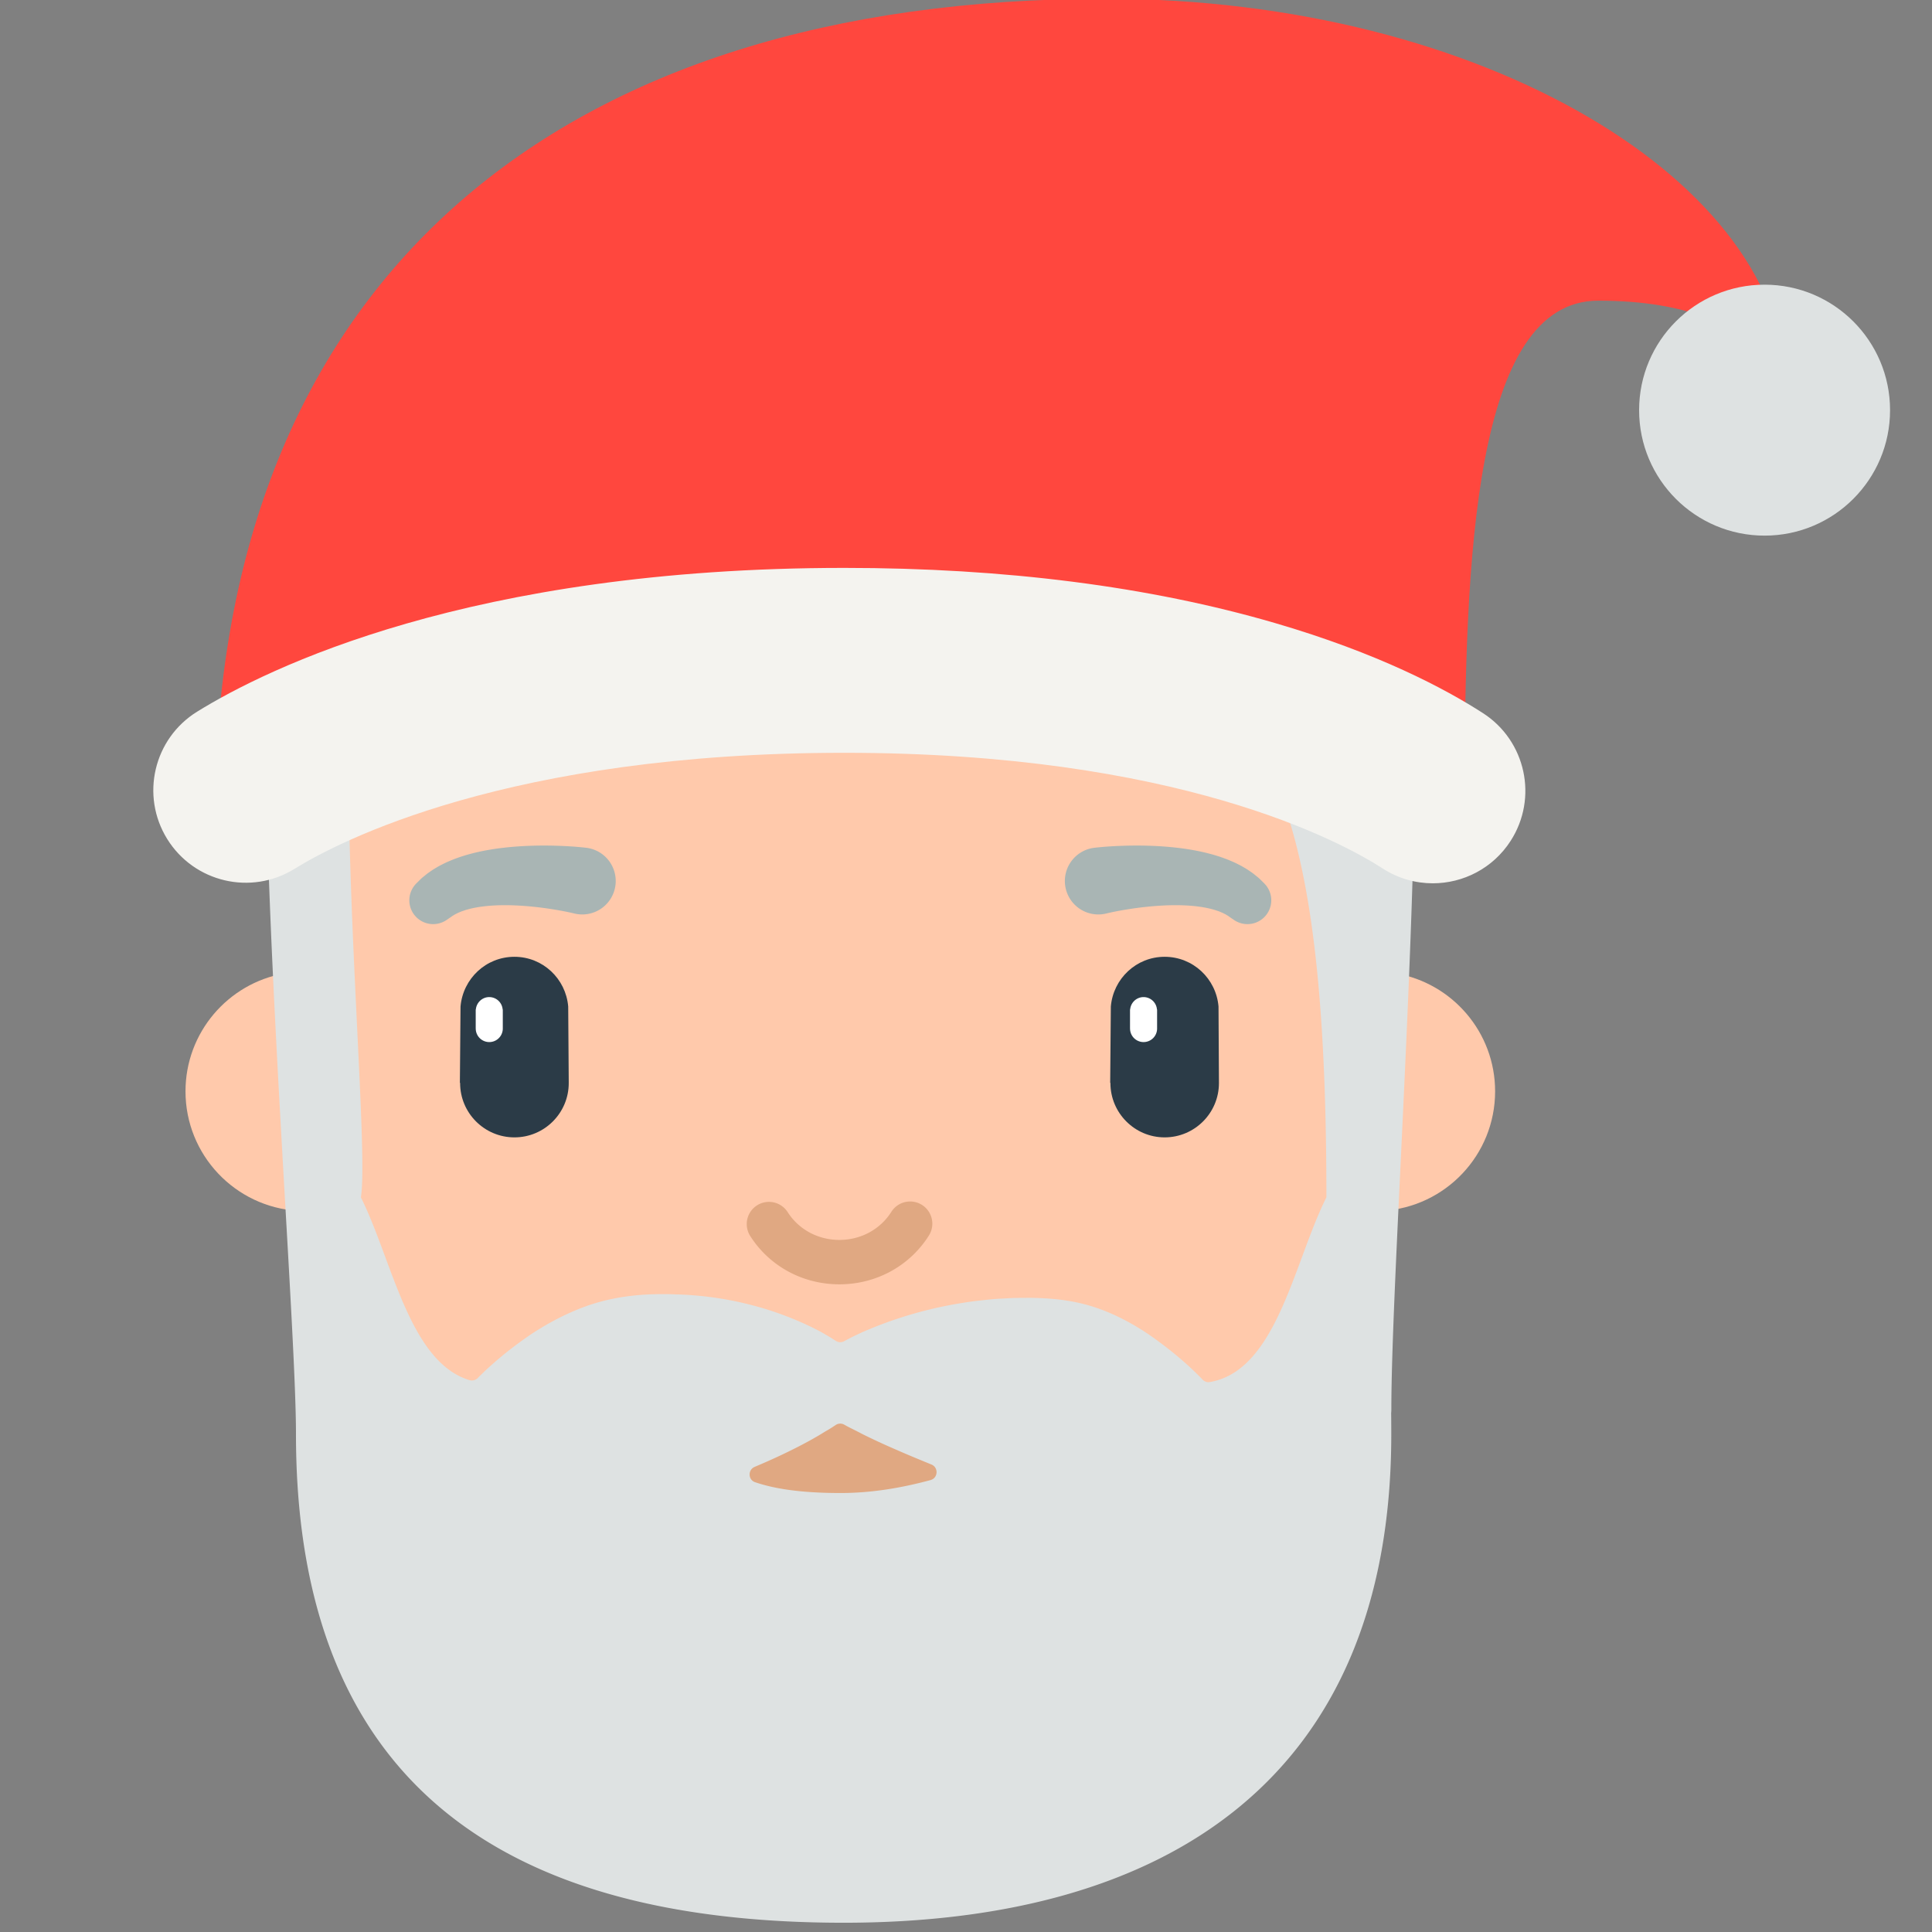 <svg xmlns="http://www.w3.org/2000/svg" width="1em" height="1em" viewBox="0 0 512 512"><rect x="0" y="0" width="512" height="512" fill="#808080" stroke="none"/><path fill="#FFC9AB" d="m366.462 320.88l-.367 6.718c0 79.189-64.221 143.389-143.395 143.389c-79.205 0-143.395-64.2-143.395-143.389l-.393-6.718c-16.595-1.017-29.753-14.807-29.753-31.664c0-15.59 11.255-28.552 26.073-31.219l-3.342-57.114c0-84.396 61.902-136.479 146.314-136.479c84.391 0 154.81 52.083 154.81 136.479l-3.116 57.07c14.941 2.565 26.324 15.586 26.324 31.264c-.001 16.858-13.162 30.649-29.76 31.663"/><path fill="#2B3B47" d="M150.723 286.966h-.03c0 .03.03.041.03.056c0 7.946-6.447 14.394-14.394 14.394s-14.394-6.447-14.394-14.394v-.056h-.062l.173-20.234c.642-7.371 6.743-13.171 14.282-13.171c7.518 0 13.619 5.8 14.252 13.171zm172.196-20.235c-.633-7.371-6.743-13.171-14.282-13.171c-7.509 0-13.619 5.8-14.252 13.171l-.174 20.234h.062v.056c0 7.946 6.447 14.394 14.364 14.394c7.947 0 14.394-6.447 14.394-14.394v-.056z"/><path fill="#FFF" d="M133.245 267.519v5.057a3.584 3.584 0 0 1-7.168 0v-.014h-.008v-5.043h.036c.165-1.831 1.684-3.279 3.556-3.279a3.567 3.567 0 0 1 3.546 3.279zm173.359 0a3.567 3.567 0 0 0-3.546-3.279c-1.872 0-3.391 1.448-3.556 3.279h-.036v5.043h.008v.014a3.584 3.584 0 0 0 7.168 0v-5.057z"/><path fill="#A9B5B4" d="m152.166 242.078l-.333-.083l-1.093-.242a86 86 0 0 0-4.113-.757c-3.44-.561-8.094-1.094-12.579-1.11a54 54 0 0 0-3.296.085a41 41 0 0 0-3.067.292a22 22 0 0 0-1.402.219q-.685.112-1.291.262c-.421.085-.801.192-1.165.298c-.379.095-.71.211-1.027.322a8 8 0 0 0-.882.333c-.272.11-.535.211-.739.327c-.212.112-.435.204-.607.304l-.462.278c-.301.157-.444.318-.593.405l-.209.142l-.972.66a6.313 6.313 0 0 1-8.018-9.679l.464-.466c.308-.287.748-.781 1.351-1.26l1.003-.816c.369-.285.774-.549 1.209-.852c.436-.311.901-.583 1.396-.869a19 19 0 0 1 1.562-.846a23 23 0 0 1 1.704-.796c.59-.258 1.2-.512 1.821-.729a28 28 0 0 1 1.916-.654a35 35 0 0 1 1.989-.577a55 55 0 0 1 4.123-.925a69 69 0 0 1 4.199-.636c5.594-.673 11.052-.703 15.144-.552c2.047.074 3.754.189 4.972.293l1.442.135l.562.064l.14.016a8.866 8.866 0 0 1 7.8 9.817a8.866 8.866 0 0 1-10.949 7.597m137.852-17.408a8.867 8.867 0 1 0 3.196 17.408l.333-.083l1.093-.242a86 86 0 0 1 4.113-.757c3.44-.561 8.094-1.094 12.579-1.11c1.12-.005 2.225.024 3.296.085c1.064.069 2.104.155 3.067.292a22 22 0 0 1 1.402.219q.685.112 1.291.262c.421.085.801.192 1.165.298c.379.095.71.211 1.027.322c.331.102.621.217.882.333c.272.11.535.211.739.327c.212.112.435.204.607.304l.462.278c.301.157.444.318.593.405l.209.142l.974.663a6.314 6.314 0 0 0 8.016-9.682l-.464-.466c-.308-.287-.748-.781-1.351-1.26l-1.003-.816c-.369-.285-.774-.549-1.209-.852a17 17 0 0 0-1.396-.869a19 19 0 0 0-1.562-.846a23 23 0 0 0-1.704-.796c-.59-.258-1.2-.512-1.821-.729a28 28 0 0 0-1.916-.654a35 35 0 0 0-1.989-.577a55 55 0 0 0-4.123-.925a69 69 0 0 0-4.199-.636c-5.594-.673-11.052-.703-15.144-.552c-2.047.074-3.754.189-4.972.293l-1.442.135l-.562.064z"/><path fill="#E0A882" d="M222.445 340.36h-.015c-9.736-.005-18.594-4.84-23.694-12.933a5.886 5.886 0 0 1 9.957-6.275c2.934 4.656 8.072 7.437 13.743 7.44h.009c5.679 0 10.826-2.783 13.771-7.445a5.884 5.884 0 0 1 8.117-1.833a5.883 5.883 0 0 1 1.833 8.117c-5.114 8.096-13.982 12.929-23.721 12.929m80.977 43.034c7.923-6.019 9.463-17.321 3.444-25.241c-6.015-7.92-17.321-9.47-25.241-3.444c-35.983 27.336-82.477 27.339-118.45 0c-7.917-6.019-19.219-4.476-25.242 3.442c-6.019 7.923-4.479 19.224 3.443 25.243c24.231 18.416 52.621 27.622 81.02 27.622c28.392 0 56.796-9.211 81.026-27.622"/><path fill="#DEE2E2" d="M375.02 194.516c0-57.594-33.936-135.252-135.696-135.252c0 0-8.624 5.232-20.895 13.441c-8.409-8.383-13.691-13.441-13.691-13.441c-101.759 0-134.378 67.477-134.378 130.518s8.077 162.331 8.077 190.304c0 95.848 59.149 129.46 145.134 129.46s145.134-38.56 145.134-129.46q0-2.854-.031-5.623q.05-.431.05-1.057c.002-31.811 6.296-121.297 6.296-178.89M246.591 392.239c-7.601 2.057-15.558 3.426-23.847 3.426c-10.396 0-17.458-1.097-22.635-2.865c-1.872-.639-1.946-3.237-.167-4.041l1.134-.485a168 168 0 0 0 4.497-1.989a152 152 0 0 0 6.048-2.939a116 116 0 0 0 3.43-1.835a87 87 0 0 0 1.499-.856c.944-.534 1.815-1.113 2.6-1.559a31 31 0 0 0 1.966-1.224l.009-.006l.361-.236a2.16 2.16 0 0 1 2.22-.095l.266.143c1.045.619 2.687 1.346 4.571 2.367c1.908.939 4.219 2.051 6.862 3.222c2.63 1.159 5.559 2.441 8.679 3.706q1.353.565 2.749 1.133c1.935.788 1.774 3.588-.242 4.133m73.978-25.973c-.687.115-1.382-.145-1.866-.646l-.493-.513c-4.206-4.292-8.971-8.139-13.93-11.566c-4.978-3.337-10.266-6-15.631-7.556c-5.368-1.575-10.723-1.986-15.798-2.045l-3.743.027c-1.241.025-2.435.121-3.63.18c-2.389.088-4.681.397-6.906.628c-2.219.282-4.348.638-6.398.994c-2.034.428-4.003.78-5.858 1.271c-3.72.887-7.067 1.941-10 2.942a112 112 0 0 0-7.549 2.956c-2.112.956-3.61 1.705-4.705 2.305q-.2.104-.374.198a2.17 2.17 0 0 1-2.21-.103l-.451-.29a22 22 0 0 0-.898-.574q-.496-.301-1.078-.635c-.383-.223-.803-.475-1.259-.734s-.947-.526-1.474-.778c-1.044-.544-2.204-1.08-3.474-1.675c-1.261-.539-2.631-1.152-4.098-1.708a84 84 0 0 0-10.044-3.204c-3.738-.963-7.861-1.735-12.312-2.227c-2.237-.229-4.527-.418-6.925-.471a77 77 0 0 0-3.638-.089a89 89 0 0 0-3.745.074a74 74 0 0 0-1.913.112a64 64 0 0 0-3.88.397c-3.259.435-6.577 1.148-9.901 2.257a58 58 0 0 0-3.971 1.5a65 65 0 0 0-3.934 1.81a76 76 0 0 0-7.672 4.44c-3.551 2.412-6.999 5.048-10.226 7.904a79 79 0 0 0-3.78 3.546l-.012.013l-.18.184a2.21 2.21 0 0 1-2.224.555c-15.977-4.873-20.477-31.9-28.753-48.438c2.787-16.393-10.693-144.806 2.98-167.966c7.485-12.678 24.317 8.306 37.002 19.164c16.619 14.226 83.017 10.377 124.454 1.797c66.413-.505 91.44 14.893 91.44 147.004c-8.644 17.272-13.165 45.989-30.943 48.96"/><path fill="#FF473E" d="M223.614 189.097c-85.662 0-130.48 22.732-144.394 31.35c-5.329 3.301-12.242 3.116-17.172-.754c-3.18-2.497-5.116-5.948-5.041-9.74C59.68 73.381 148.329-.331 292.94-.331c100.602 0 180.163 49.134 180.163 102.587c0 6.94 0-22.579-49.529-22.579c-33.07 0-35.32 68.68-35.473 130.97c-.008 3.11-1.369 5.971-3.651 8.251c-4.983 4.977-12.889 5.501-18.807 1.683c-13.806-8.905-57.176-31.484-142.029-31.484"/><path fill="#F4F3EF" d="M379.708 234.084c-4.549 0-9.15-1.266-13.257-3.915c-11.154-7.195-54.409-30.67-142.721-30.67c-89.11 0-134.048 23.546-145.698 30.763c-11.503 7.125-26.603 3.576-33.729-7.927s-3.576-26.604 7.927-33.729c18.496-11.457 72.235-38.106 171.5-38.106c42.499 0 80.896 4.913 114.123 14.602c27.334 7.971 45.083 17.392 55.158 23.891c11.371 7.335 14.643 22.499 7.308 33.869c-4.684 7.263-12.565 11.222-20.611 11.222"/><path fill="#DEE2E2" d="M500.885 108.694c0 18.364-14.887 33.252-33.252 33.252s-33.252-14.887-33.252-33.252s14.887-33.252 33.252-33.252s33.252 14.887 33.252 33.252"/></svg>